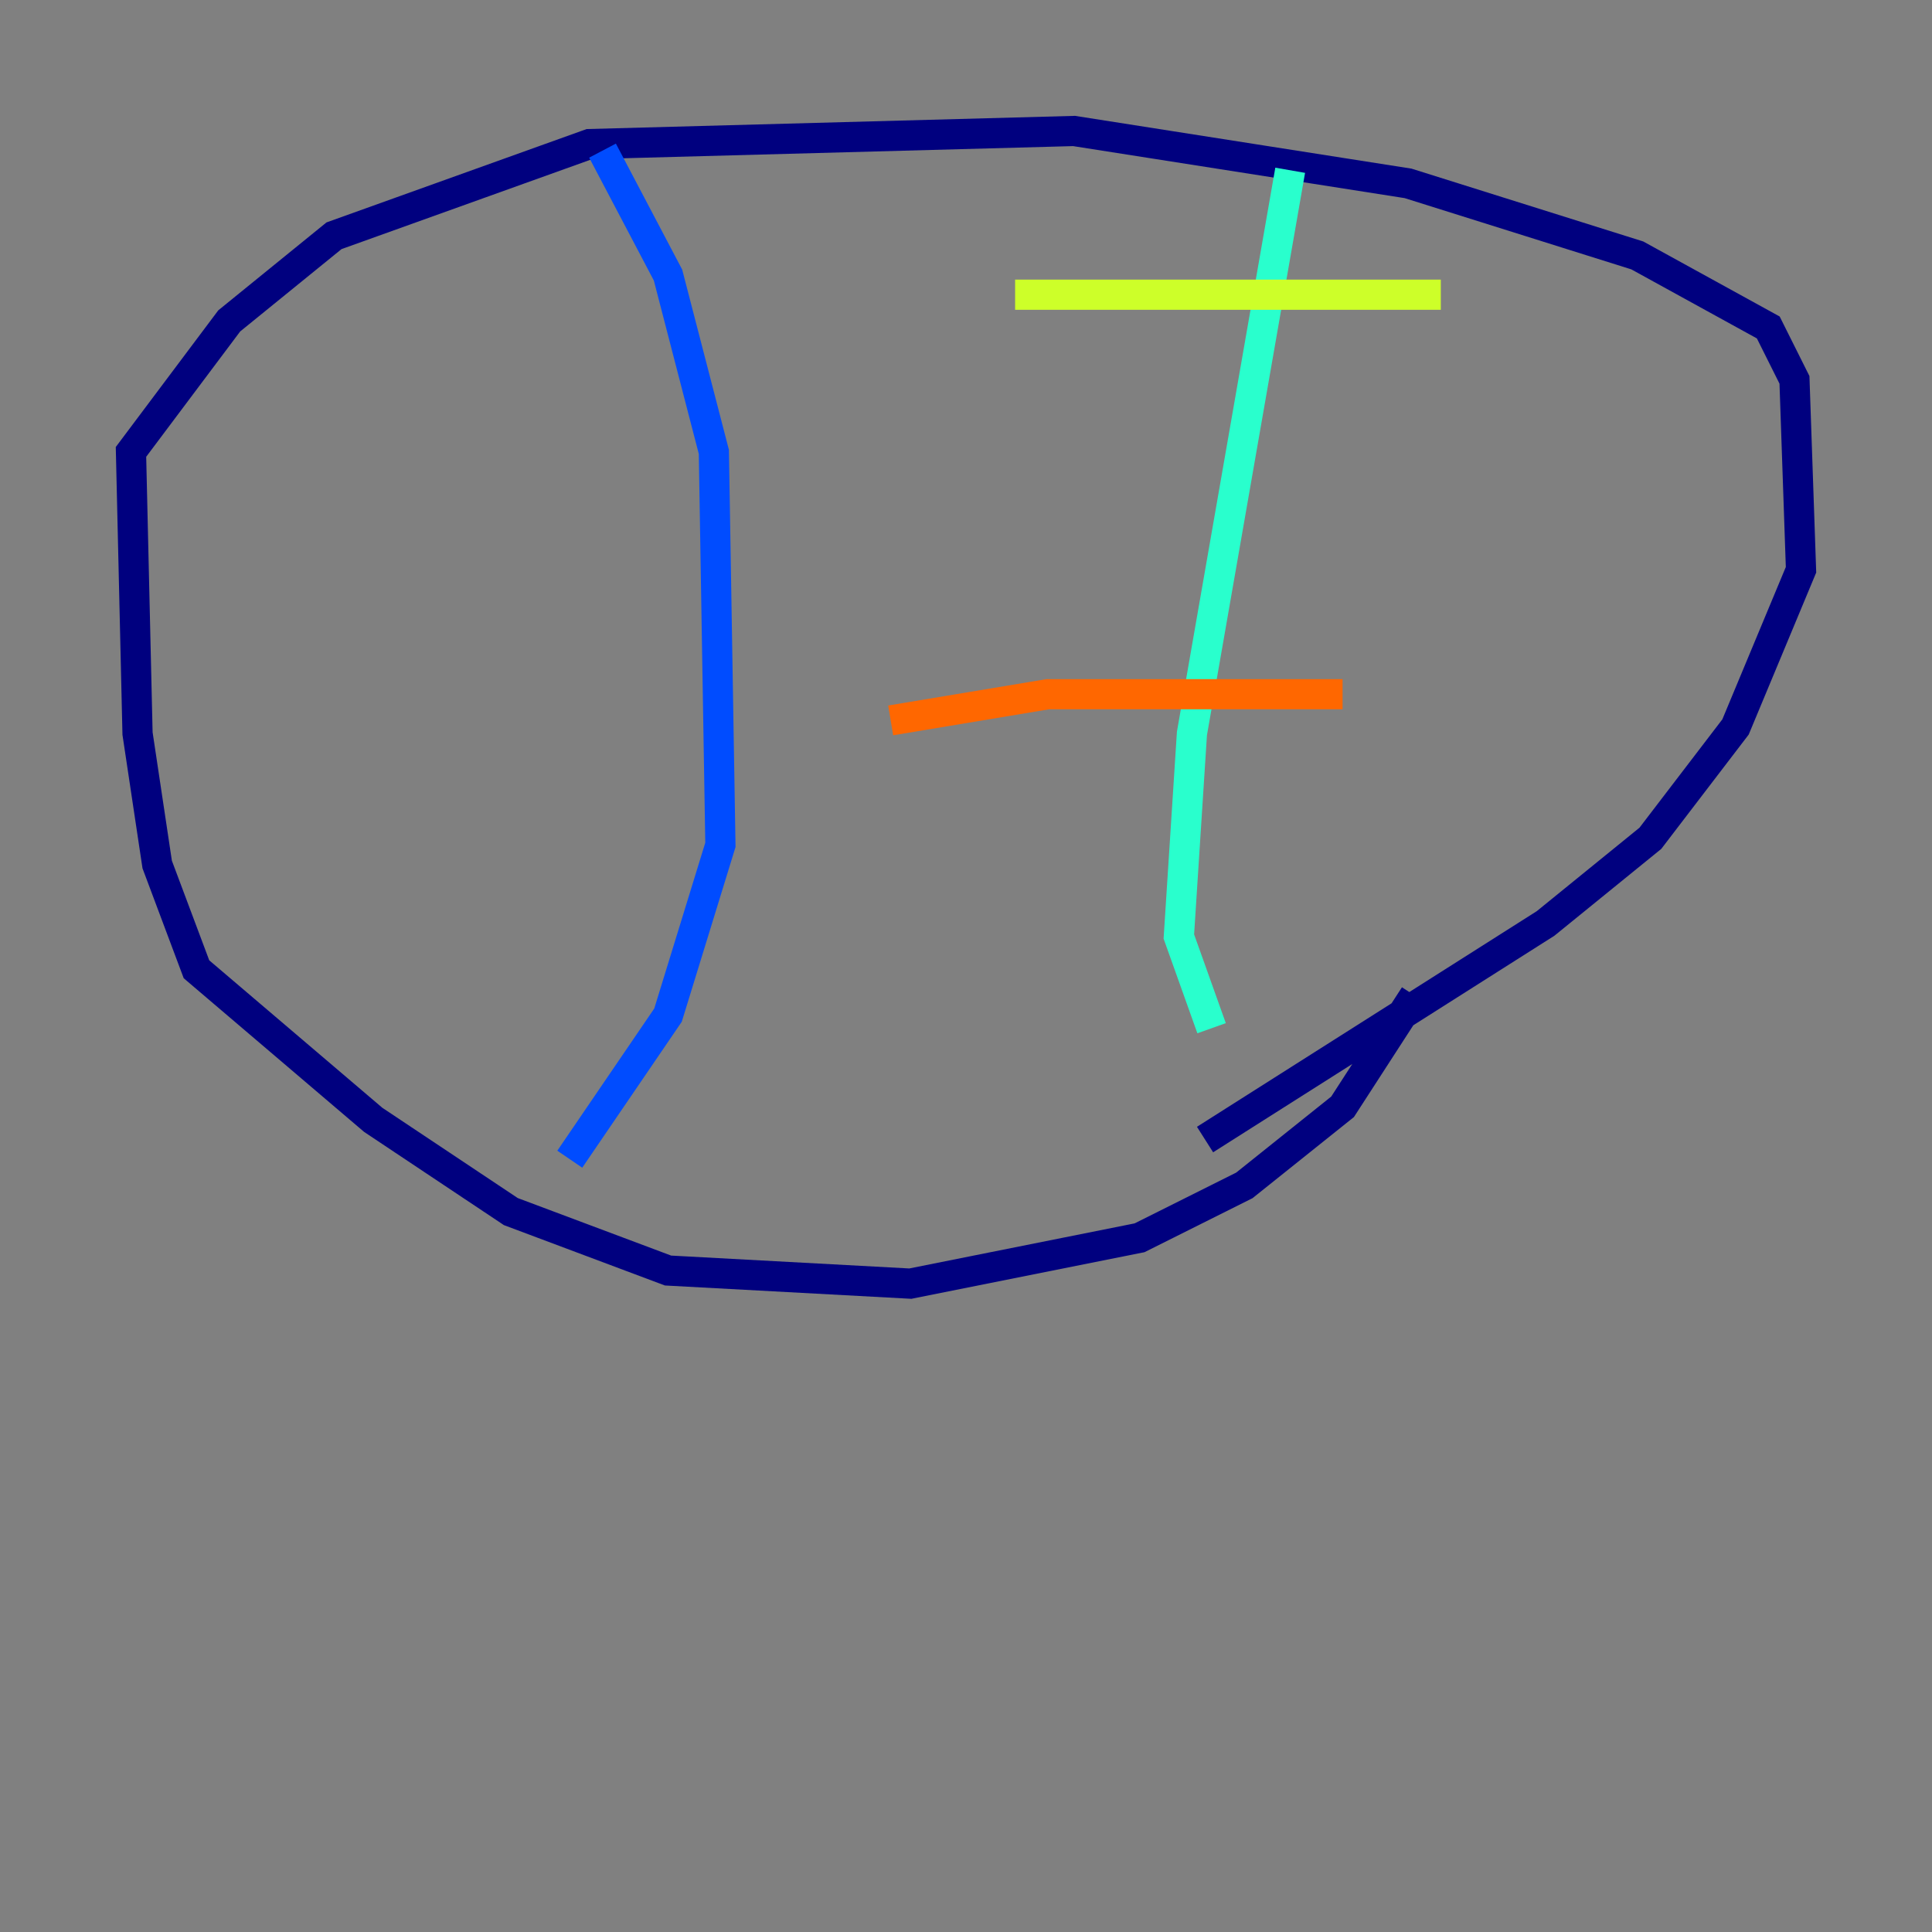 <?xml version="1.0" encoding="utf-8" ?>
<svg baseProfile="tiny" height="128" version="1.2" viewBox="0,0,128,128" width="128" xmlns="http://www.w3.org/2000/svg" xmlns:ev="http://www.w3.org/2001/xml-events" xmlns:xlink="http://www.w3.org/1999/xlink"><rect x="0" y="0" width="128" height="128" fill="#808080" stroke="none"/><defs /><polyline fill="none" points="93.722,65.953 88.949,73.329 82.441,78.536 75.498,82.007 60.312,85.044 44.258,84.176 33.844,80.271 24.732,74.197 13.017,64.217 10.414,57.275 9.112,48.597 8.678,29.939 15.186,21.261 22.129,15.62 39.051,9.546 71.159,8.678 93.288,12.149 108.475,16.922 117.153,21.695 118.888,25.166 119.322,37.749 114.983,48.163 109.342,55.539 102.4,61.18 79.837,75.498" stroke="#00007f" stroke-width="2" /><polyline fill="none" points="39.919,9.98 44.258,18.224 47.295,29.939 47.729,55.973 44.258,67.254 37.749,76.8" stroke="#004cff" stroke-width="2" /><polyline fill="none" points="85.478,11.281 78.969,48.597 78.102,62.047 80.271,68.122" stroke="#29ffcd" stroke-width="2" /><polyline fill="none" points="67.254,19.525 95.458,19.525" stroke="#cdff29" stroke-width="2" /><polyline fill="none" points="59.01,47.729 69.424,45.993 88.949,45.993" stroke="#ff6700" stroke-width="2" /><polyline fill="none" points="64.217,62.481 64.217,62.481" stroke="#7f0000" stroke-width="2" /></svg>